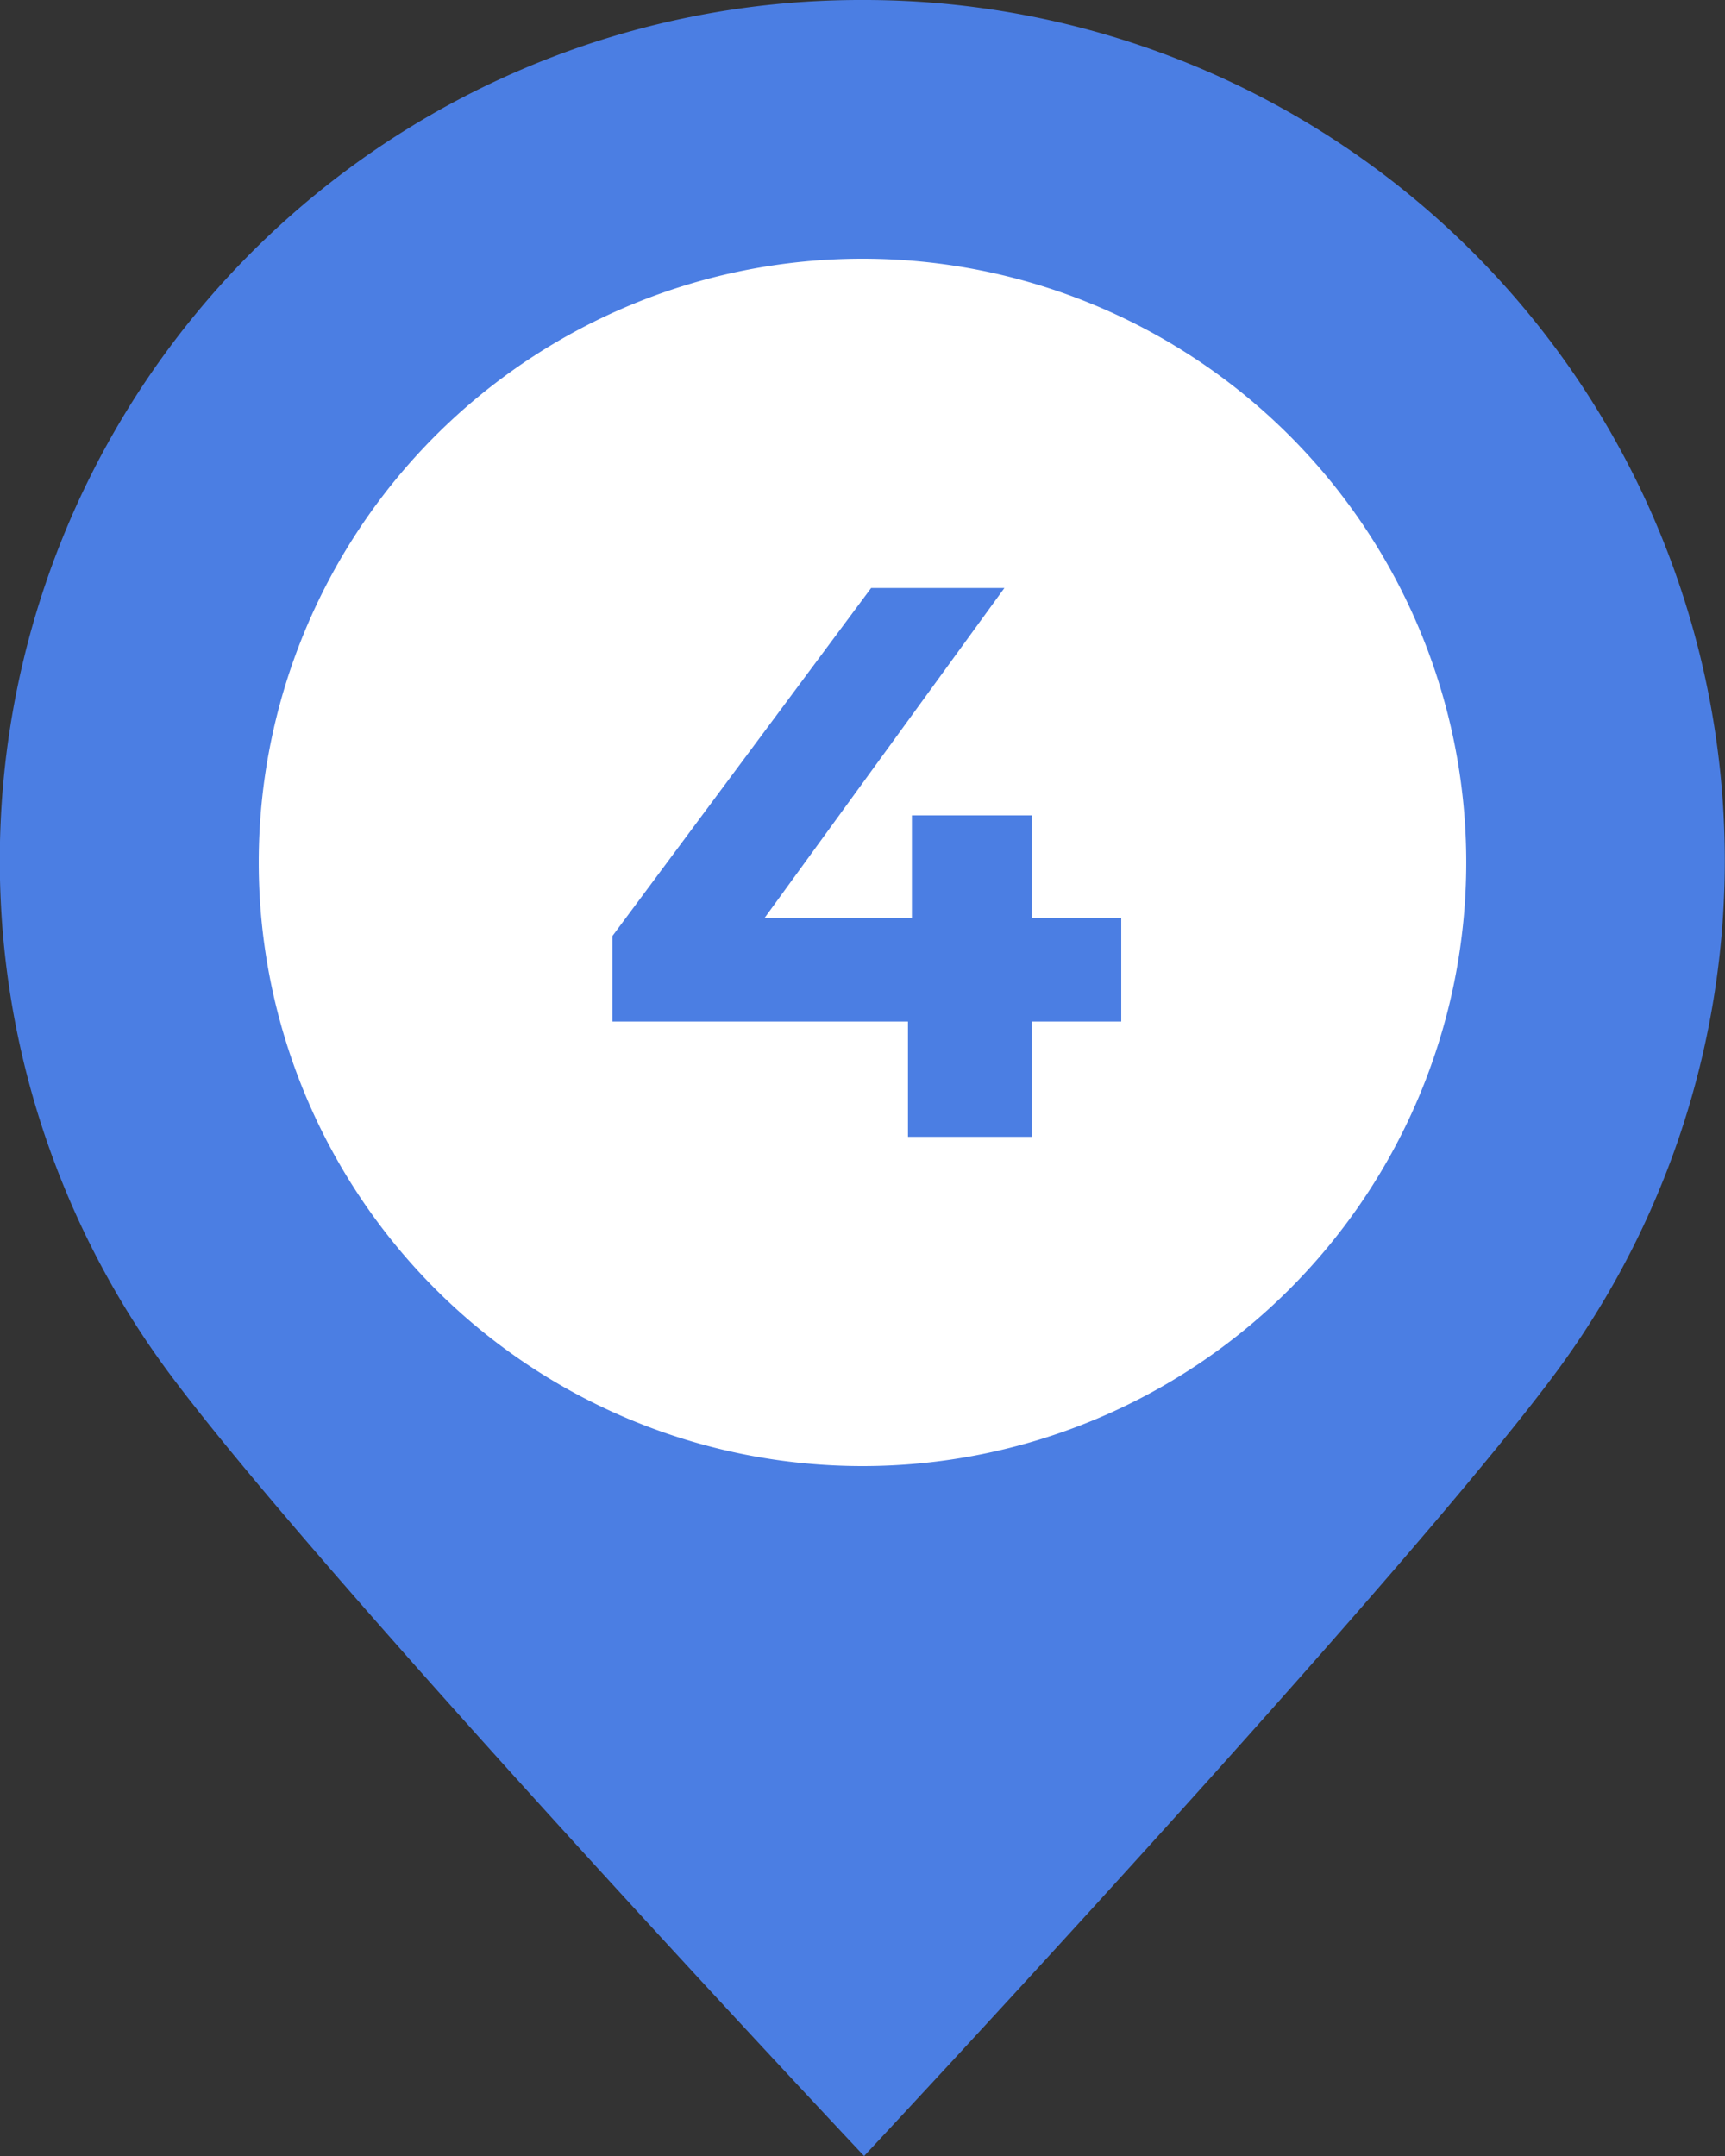 <svg data-name="4" height="55" id="_4" viewBox="0 0 44 55" width="44" xmlns="http://www.w3.org/2000/svg">
  <rect x="0" y="0" width="44" height="55" fill="#333333" stroke="none"/>
  <path
    d="M551.868,162.338a21.953,21.953,0,0,0-17.7,35.01c4.008,5.4,17.741,19.99,17.741,19.99s13.641-14.585,17.649-19.99a21.953,21.953,0,0,0-17.7-35.01Zm0,37.234a15.274,15.274,0,1,1,15.3-15.274A15.288,15.288,0,0,1,551.868,199.572Z"
    data-name="Path 2805"
    fill="#4b7ee3"
    id="Path_2805" transform="translate(-529.868 -162.338)"/>
  <path d="M15.4,0A15.4,15.4,0,1,1,0,15.4,15.4,15.4,0,0,1,15.4,0Z" data-name="Path 2808" fill="#fff"
        id="Path_2808" transform="translate(6.6 6.6)"/>
  <path d="M13.6-2.94H11.32V0H8.16V-2.94H.62V-5.12L7.22-14h3.4L4.5-5.58H8.26V-8.2h3.06v2.62H13.6Z" data-name="Path 2998"
        fill="#4b7ee3"
        id="Path_2998" transform="translate(15 29)"/>
</svg>
